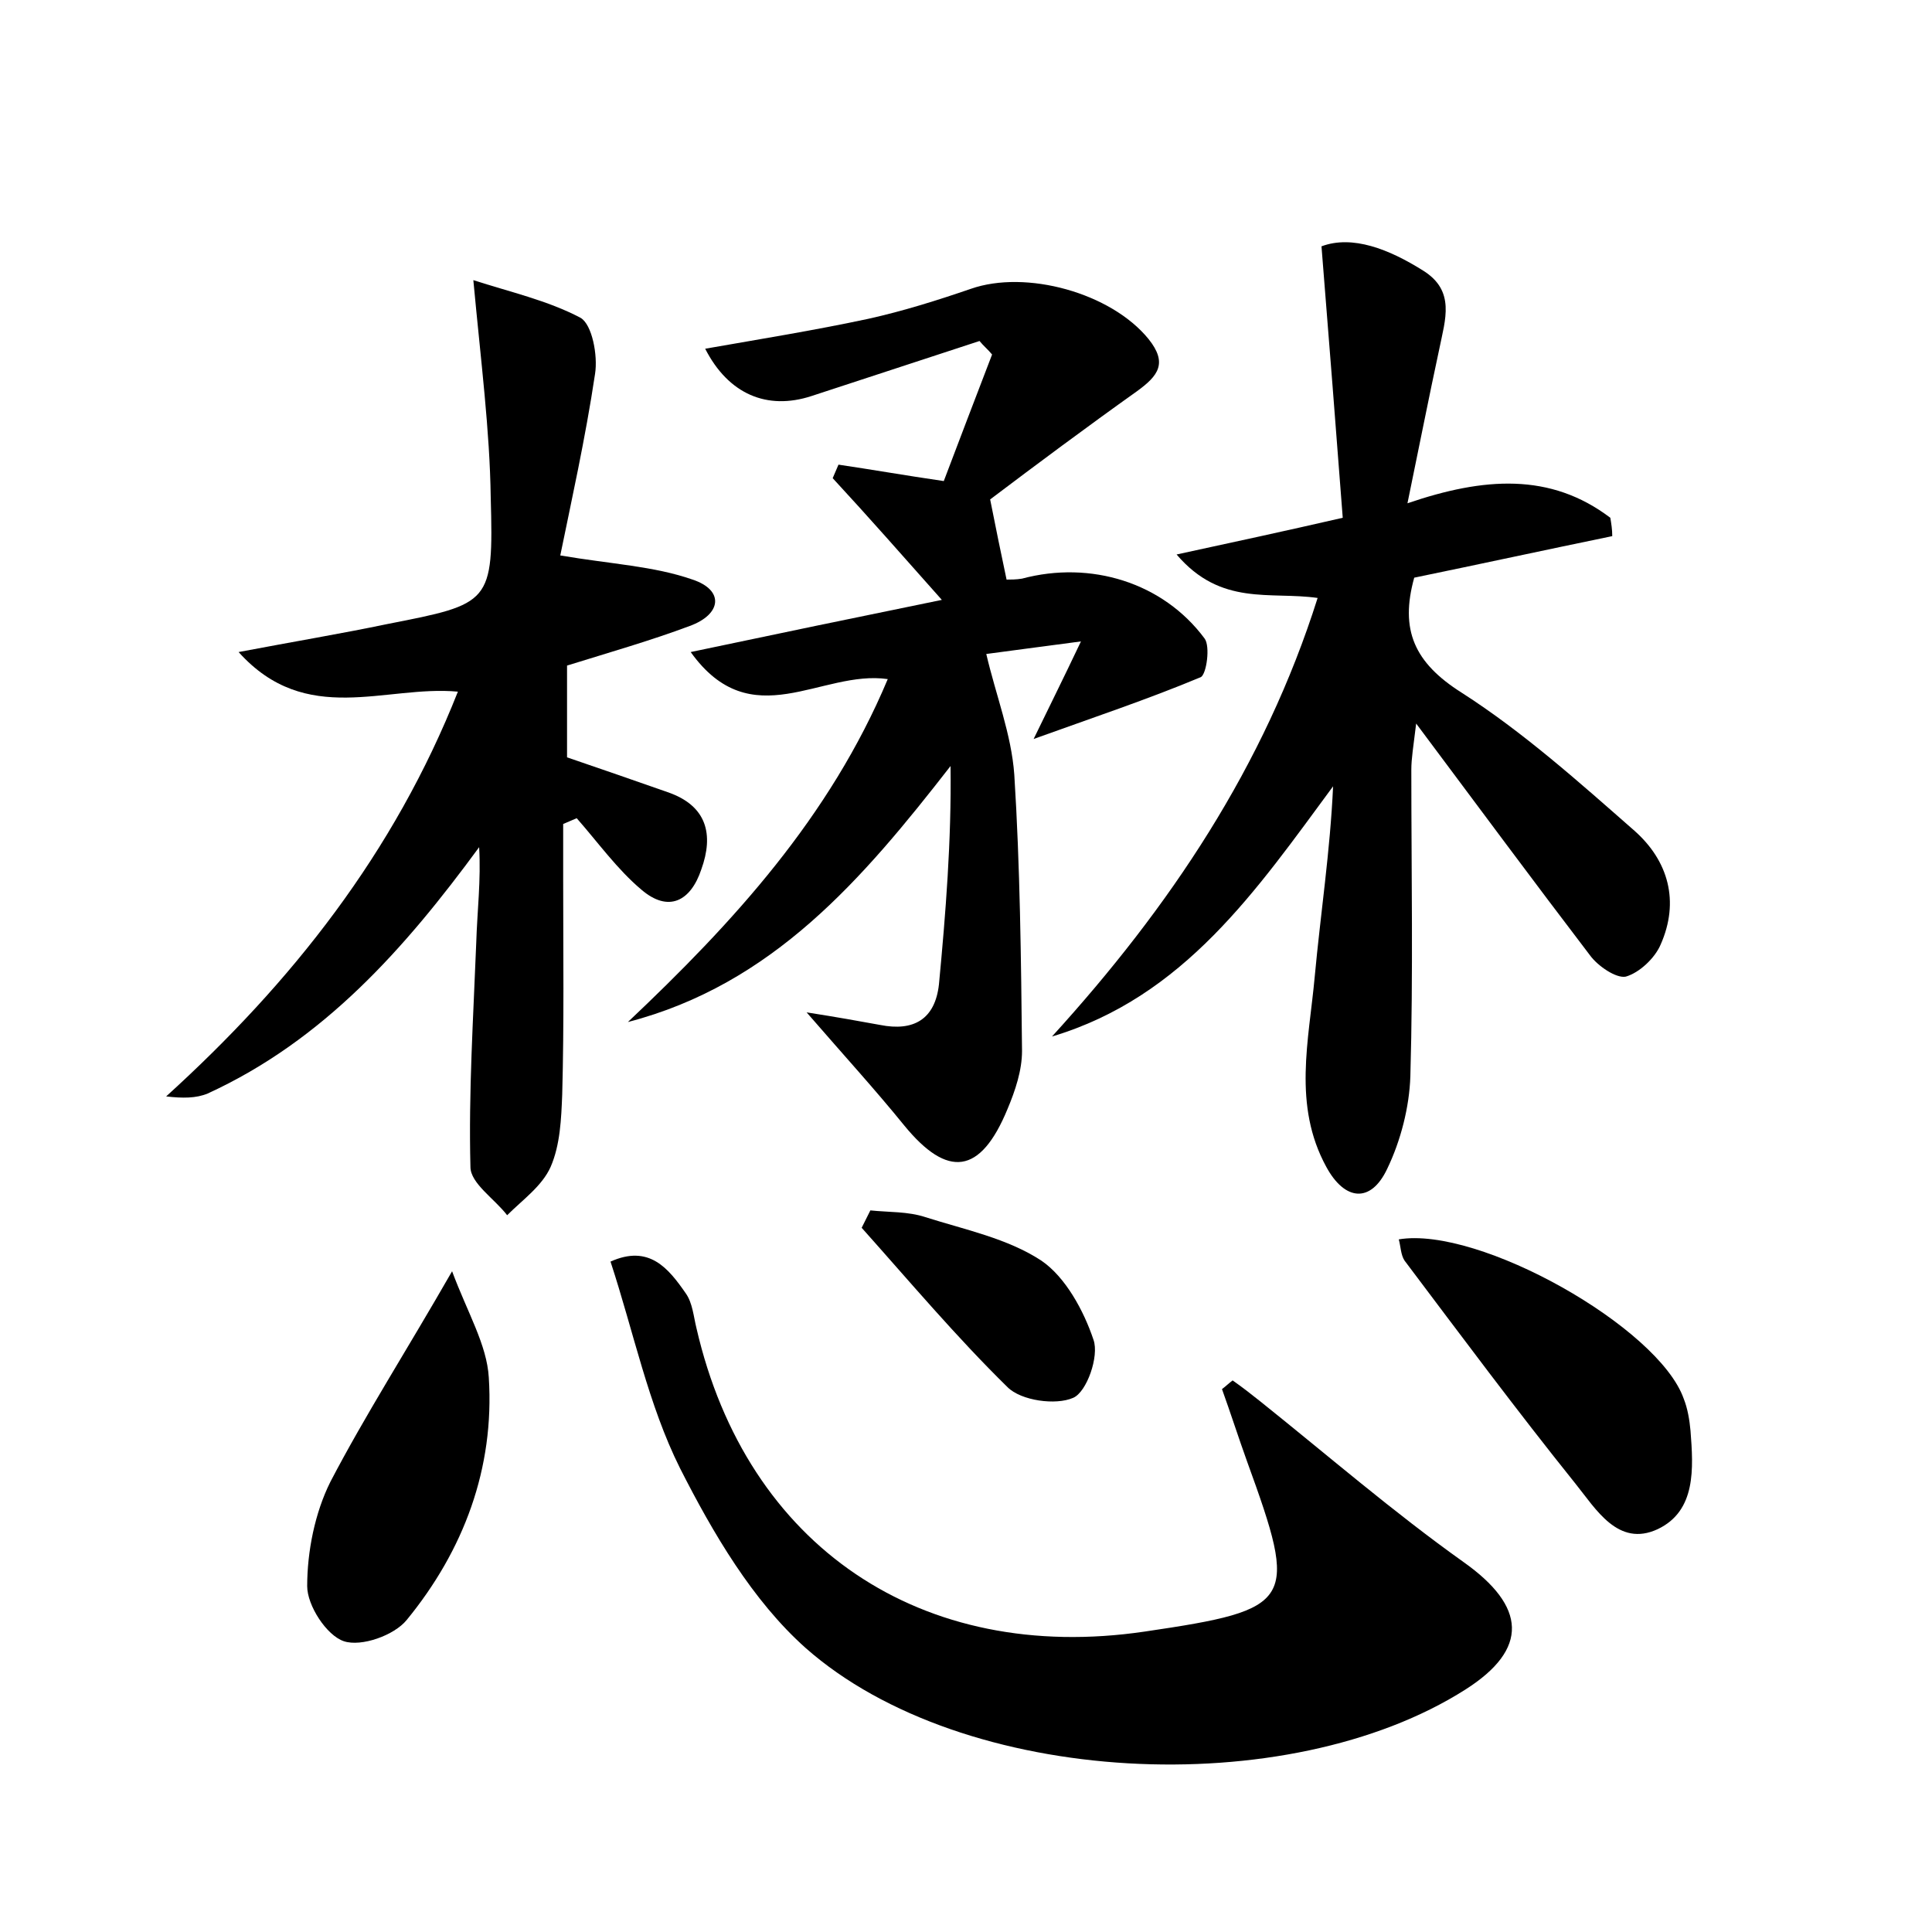 <?xml version="1.0" encoding="utf-8"?>
<!-- Generator: Adobe Illustrator 22.0.0, SVG Export Plug-In . SVG Version: 6.00 Build 0)  -->
<svg version="1.1" id="图层_1" xmlns="http://www.w3.org/2000/svg" xmlns:xlink="http://www.w3.org/1999/xlink" x="0px" y="0px"
	 viewBox="0 0 200 200" style="enable-background:new 0 0 200 200;" xml:space="preserve">
<style type="text/css">
	.st1{fill:#010000;}
	.st4{fill:#fbfafc;}
</style>
<g>
	
	<path d="M71.5,67.5c9-1.9,17.2-3.6,26-5.4c-4-4.5-7.6-8.6-11.3-12.6c0.2-0.5,0.4-0.9,0.6-1.4c3.4,0.5,6.8,1.1,10.9,1.7
		c1.6-4.2,3.3-8.7,5-13.1c-0.4-0.5-0.9-0.9-1.3-1.4c-5.8,1.9-11.6,3.8-17.4,5.7c-4.6,1.5-8.6-0.2-11-4.9c5.7-1,11.3-1.9,16.9-3.1
		c3.6-0.8,7.1-1.9,10.6-3.1c5.7-2,14.5,0.4,18.4,5.2c2,2.5,1,3.8-1.2,5.4c-5.2,3.7-10.3,7.5-15.2,11.2c0.6,3,1.1,5.5,1.7,8.3
		c0.4,0,1,0,1.6-0.1c7.1-1.9,14.6,0.4,18.9,6.2c0.6,0.8,0.2,3.7-0.4,4c-5.5,2.3-11.2,4.2-17.3,6.4c1.6-3.3,3-6.1,4.9-10.1
		c-4.5,0.6-7.6,1-9.8,1.3c1,4.3,2.6,8.3,2.9,12.5c0.6,9.5,0.7,19.1,0.8,28.6c0,2-0.7,4.1-1.5,6c-2.8,6.8-6.2,7.2-10.7,1.7
		c-3-3.7-6.2-7.2-10.1-11.7c3.2,0.5,5.4,0.9,7.6,1.3c3.5,0.7,5.7-0.6,6.1-4.2c0.7-7.4,1.3-14.9,1.2-22.6
		c-9.1,11.7-18.4,22.6-33.4,26.5c10.9-10.3,20.9-21.2,26.9-35.5C85,69.3,77.8,76.3,71.5,67.5z"/>
	<path d="M136.4,61.9c-4.9-0.7-10,0.9-14.6-4.5c6-1.3,11.1-2.4,17.2-3.8c-0.7-9.1-1.4-18.2-2.2-28.1c3.2-1.2,7,0.3,10.5,2.5
		c3.4,2.1,2.3,5.1,1.7,8.1c-1.1,5.1-2.1,10.2-3.3,16c7.9-2.7,14.8-3.2,21,1.5c0.1,0.6,0.2,1.2,0.2,1.9c-6.8,1.4-13.7,2.9-20.5,4.3
		c-1.5,5.4,0,8.8,4.9,11.9c6.4,4.1,12.2,9.3,17.9,14.3c3.5,3.1,4.7,7.3,2.7,11.8c-0.6,1.4-2.2,2.9-3.6,3.3c-1,0.2-2.9-1.1-3.7-2.2
		c-5.8-7.6-11.5-15.3-18-24c-0.3,2.5-0.5,3.6-0.5,4.8c0,10.6,0.2,21.1-0.1,31.7c-0.1,3.2-1,6.7-2.4,9.6c-1.7,3.6-4.4,3.3-6.3-0.2
		c-3.5-6.4-1.8-13.1-1.2-19.7c0.6-6.5,1.6-13,1.9-19.7c-7.9,10.7-15.4,21.8-29.1,25.9C121.1,93.9,130.9,79.3,136.4,61.9z"/>
	<path d="M49,29c3.7,1.2,7.7,2.1,11.1,3.9c1.2,0.7,1.8,3.9,1.5,5.8c-1,6.7-2.5,13.4-3.6,18.8c5.3,0.9,9.7,1.1,13.7,2.5
		c3.3,1.1,3,3.6-0.3,4.8c-4,1.5-8.2,2.7-12.7,4.1c0,2.9,0,6.2,0,9.5c3.5,1.2,7,2.4,10.4,3.6c4.1,1.4,4.8,4.4,3.5,8
		c-1.1,3.3-3.4,4.5-6.2,2.1c-2.5-2.1-4.5-4.9-6.7-7.4c-0.5,0.2-0.9,0.4-1.4,0.6c0,2,0,3.9,0,5.9c0,7.4,0.1,14.7-0.1,22.1
		c-0.1,2.5-0.2,5.2-1.2,7.5c-0.9,2-2.9,3.4-4.5,5c-1.3-1.7-3.8-3.3-3.8-5c-0.2-7.7,0.3-15.5,0.6-23.2c0.1-3.3,0.5-6.5,0.3-9.9
		c-7.7,10.5-16.1,20-28.1,25.5c-1.2,0.5-2.6,0.5-4.3,0.3c13-11.8,23.6-25.2,30.2-41.9c-7.5-0.7-15.7,3.7-22.7-4.1
		c5.8-1.1,10.6-1.9,15.4-2.9c10.7-2.1,11-2.1,10.7-13.1C50.7,44.5,49.8,37.6,49,29z"/>
	<path d="M127.6,142.9c1,0.7,1.9,1.4,2.9,2.2c7,5.6,13.7,11.4,21,16.6c6.5,4.6,6.8,9,0.2,13.2c-18.4,11.7-52,10.1-68.3-4.3
		c-5.5-4.9-9.6-11.9-13-18.6c-3.3-6.6-4.8-14.1-7.2-21.4c4-1.8,6,0.7,7.8,3.3c0.7,1,0.8,2.4,1.1,3.6c5.2,22.6,23.3,34.8,46.4,31.4
		c15.6-2.3,15.9-3,10.6-17.6c-0.9-2.5-1.7-5-2.6-7.5C126.9,143.5,127.2,143.2,127.6,142.9z"/>
	<path d="M46.8,131.6c1.6,4.3,3.6,7.6,3.8,11c0.6,9.4-2.6,17.9-8.5,25.1c-1.3,1.6-4.7,2.8-6.5,2.2c-1.8-0.6-3.8-3.7-3.8-5.7
		c0-3.6,0.8-7.6,2.4-10.8C37.8,146.5,42.1,139.8,46.8,131.6z"/>
	<path d="M144.8,128.3c8.3-1.4,26.9,9.1,29.5,16.5c0.4,1,0.6,2.2,0.7,3.3c0.3,3.9,0.6,8.3-3.4,10.2c-4.1,1.9-6.4-2.1-8.5-4.7
		c-6.1-7.6-11.9-15.4-17.7-23.1C145,129.9,145,129,144.8,128.3z"/>
	<path d="M90.1,125.3c1.9,0.2,3.9,0.1,5.7,0.7c4.1,1.3,8.5,2.2,12,4.5c2.5,1.7,4.4,5.2,5.4,8.2c0.6,1.7-0.7,5.4-2.1,6
		c-1.8,0.8-5.4,0.3-6.8-1.1c-5.3-5.2-10.1-10.9-15.1-16.5C89.5,126.5,89.8,125.9,90.1,125.3z"/>
</g>
</svg>
